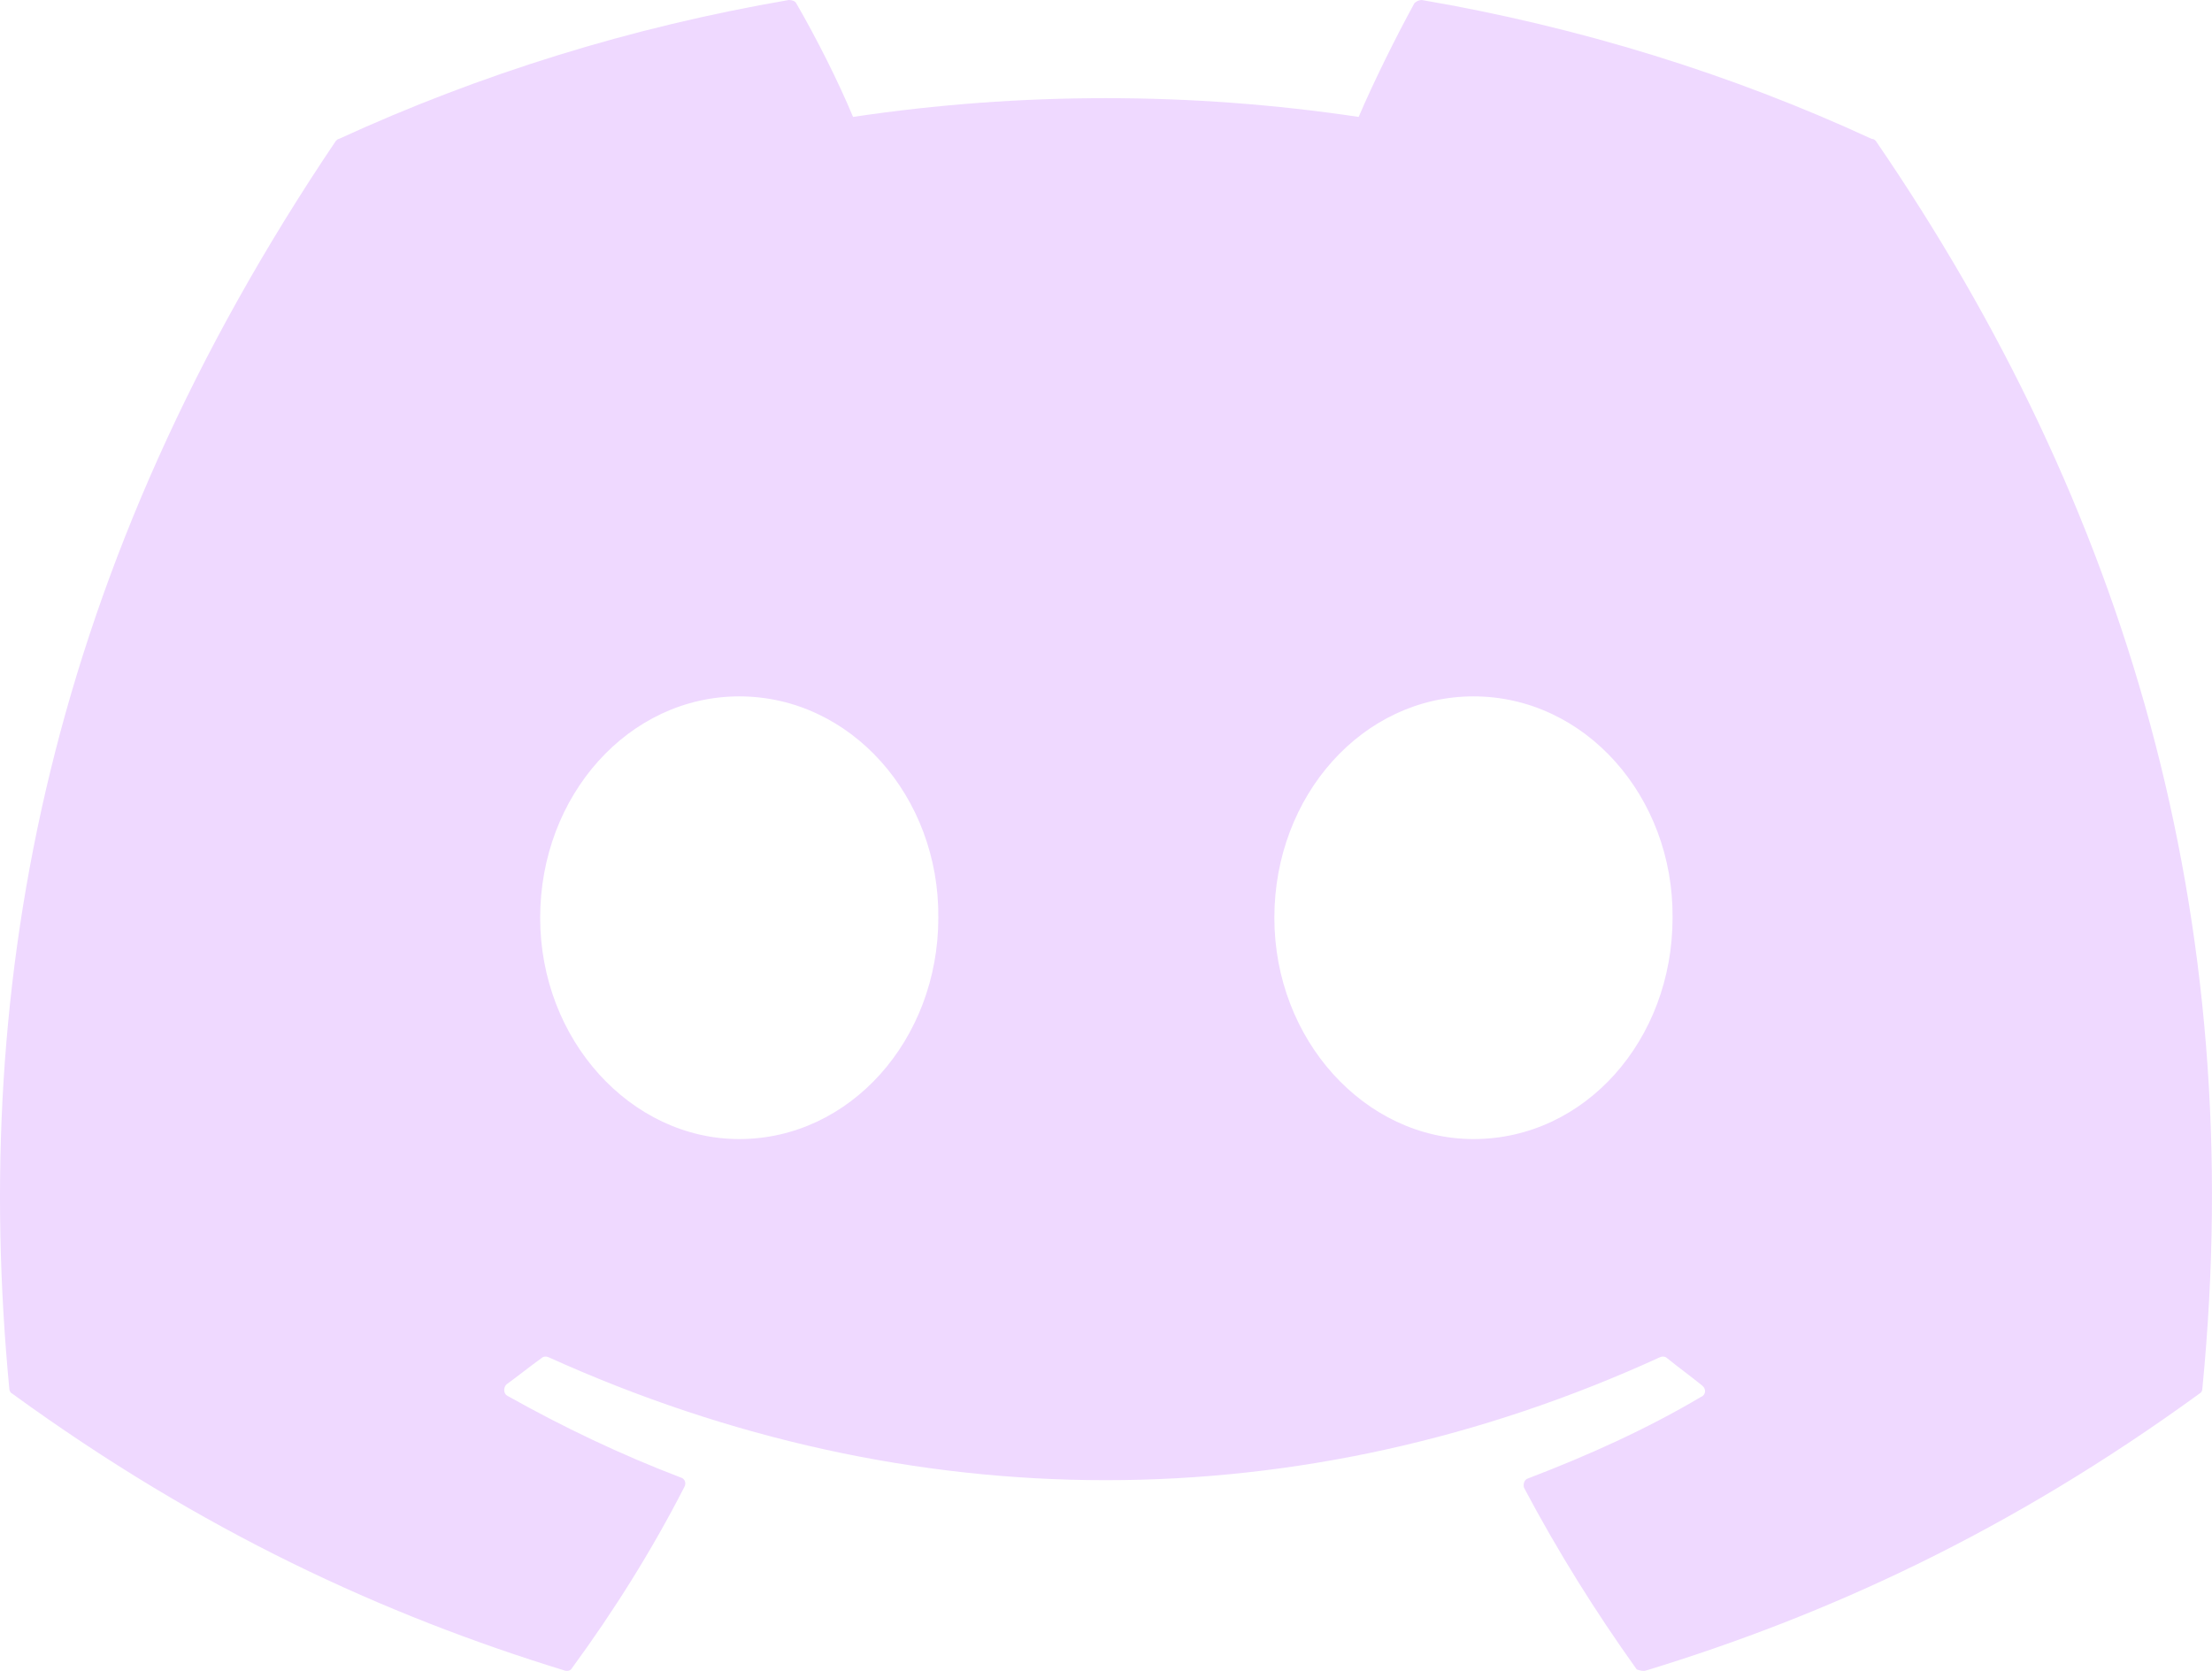 <svg width="45" height="34" viewBox="0 0 45 34" fill="none" xmlns="http://www.w3.org/2000/svg">
<path d="M38.076 2.826C35.226 1.508 32.14 0.552 28.925 0C28.869 0.001 28.815 0.024 28.775 0.064C28.39 0.765 27.94 1.678 27.64 2.379C24.23 1.87 20.763 1.87 17.354 2.379C17.054 1.657 16.604 0.765 16.197 0.064C16.175 0.021 16.111 0 16.047 0C12.832 0.552 9.768 1.508 6.896 2.826C6.875 2.826 6.853 2.847 6.832 2.868C1.003 11.514 -0.604 19.927 0.189 28.255C0.189 28.298 0.21 28.34 0.253 28.361C4.11 31.166 7.818 32.865 11.482 33.991C11.546 34.012 11.611 33.991 11.632 33.949C12.489 32.78 13.261 31.548 13.925 30.252C13.968 30.167 13.925 30.082 13.839 30.061C12.618 29.594 11.461 29.041 10.325 28.404C10.239 28.361 10.239 28.234 10.303 28.17C10.539 28 10.775 27.809 11.011 27.639C11.053 27.597 11.118 27.597 11.161 27.618C18.532 30.953 26.483 30.953 33.768 27.618C33.811 27.597 33.876 27.597 33.918 27.639C34.154 27.83 34.39 28 34.626 28.192C34.711 28.255 34.711 28.383 34.604 28.425C33.49 29.084 32.311 29.615 31.09 30.082C31.004 30.104 30.983 30.21 31.004 30.273C31.69 31.569 32.461 32.801 33.297 33.97C33.361 33.991 33.426 34.012 33.49 33.991C37.176 32.865 40.883 31.166 44.74 28.361C44.783 28.34 44.804 28.298 44.804 28.255C45.747 18.631 43.24 10.282 38.161 2.868C38.14 2.847 38.118 2.826 38.076 2.826ZM15.039 23.178C12.832 23.178 10.989 21.16 10.989 18.674C10.989 16.188 12.789 14.17 15.039 14.17C17.311 14.17 19.111 16.21 19.089 18.674C19.089 21.16 17.289 23.178 15.039 23.178ZM29.976 23.178C27.768 23.178 25.925 21.16 25.925 18.674C25.925 16.188 27.725 14.17 29.976 14.17C32.247 14.17 34.047 16.21 34.026 18.674C34.026 21.16 32.247 23.178 29.976 23.178Z" fill="#EFD9FF"/>
</svg>
